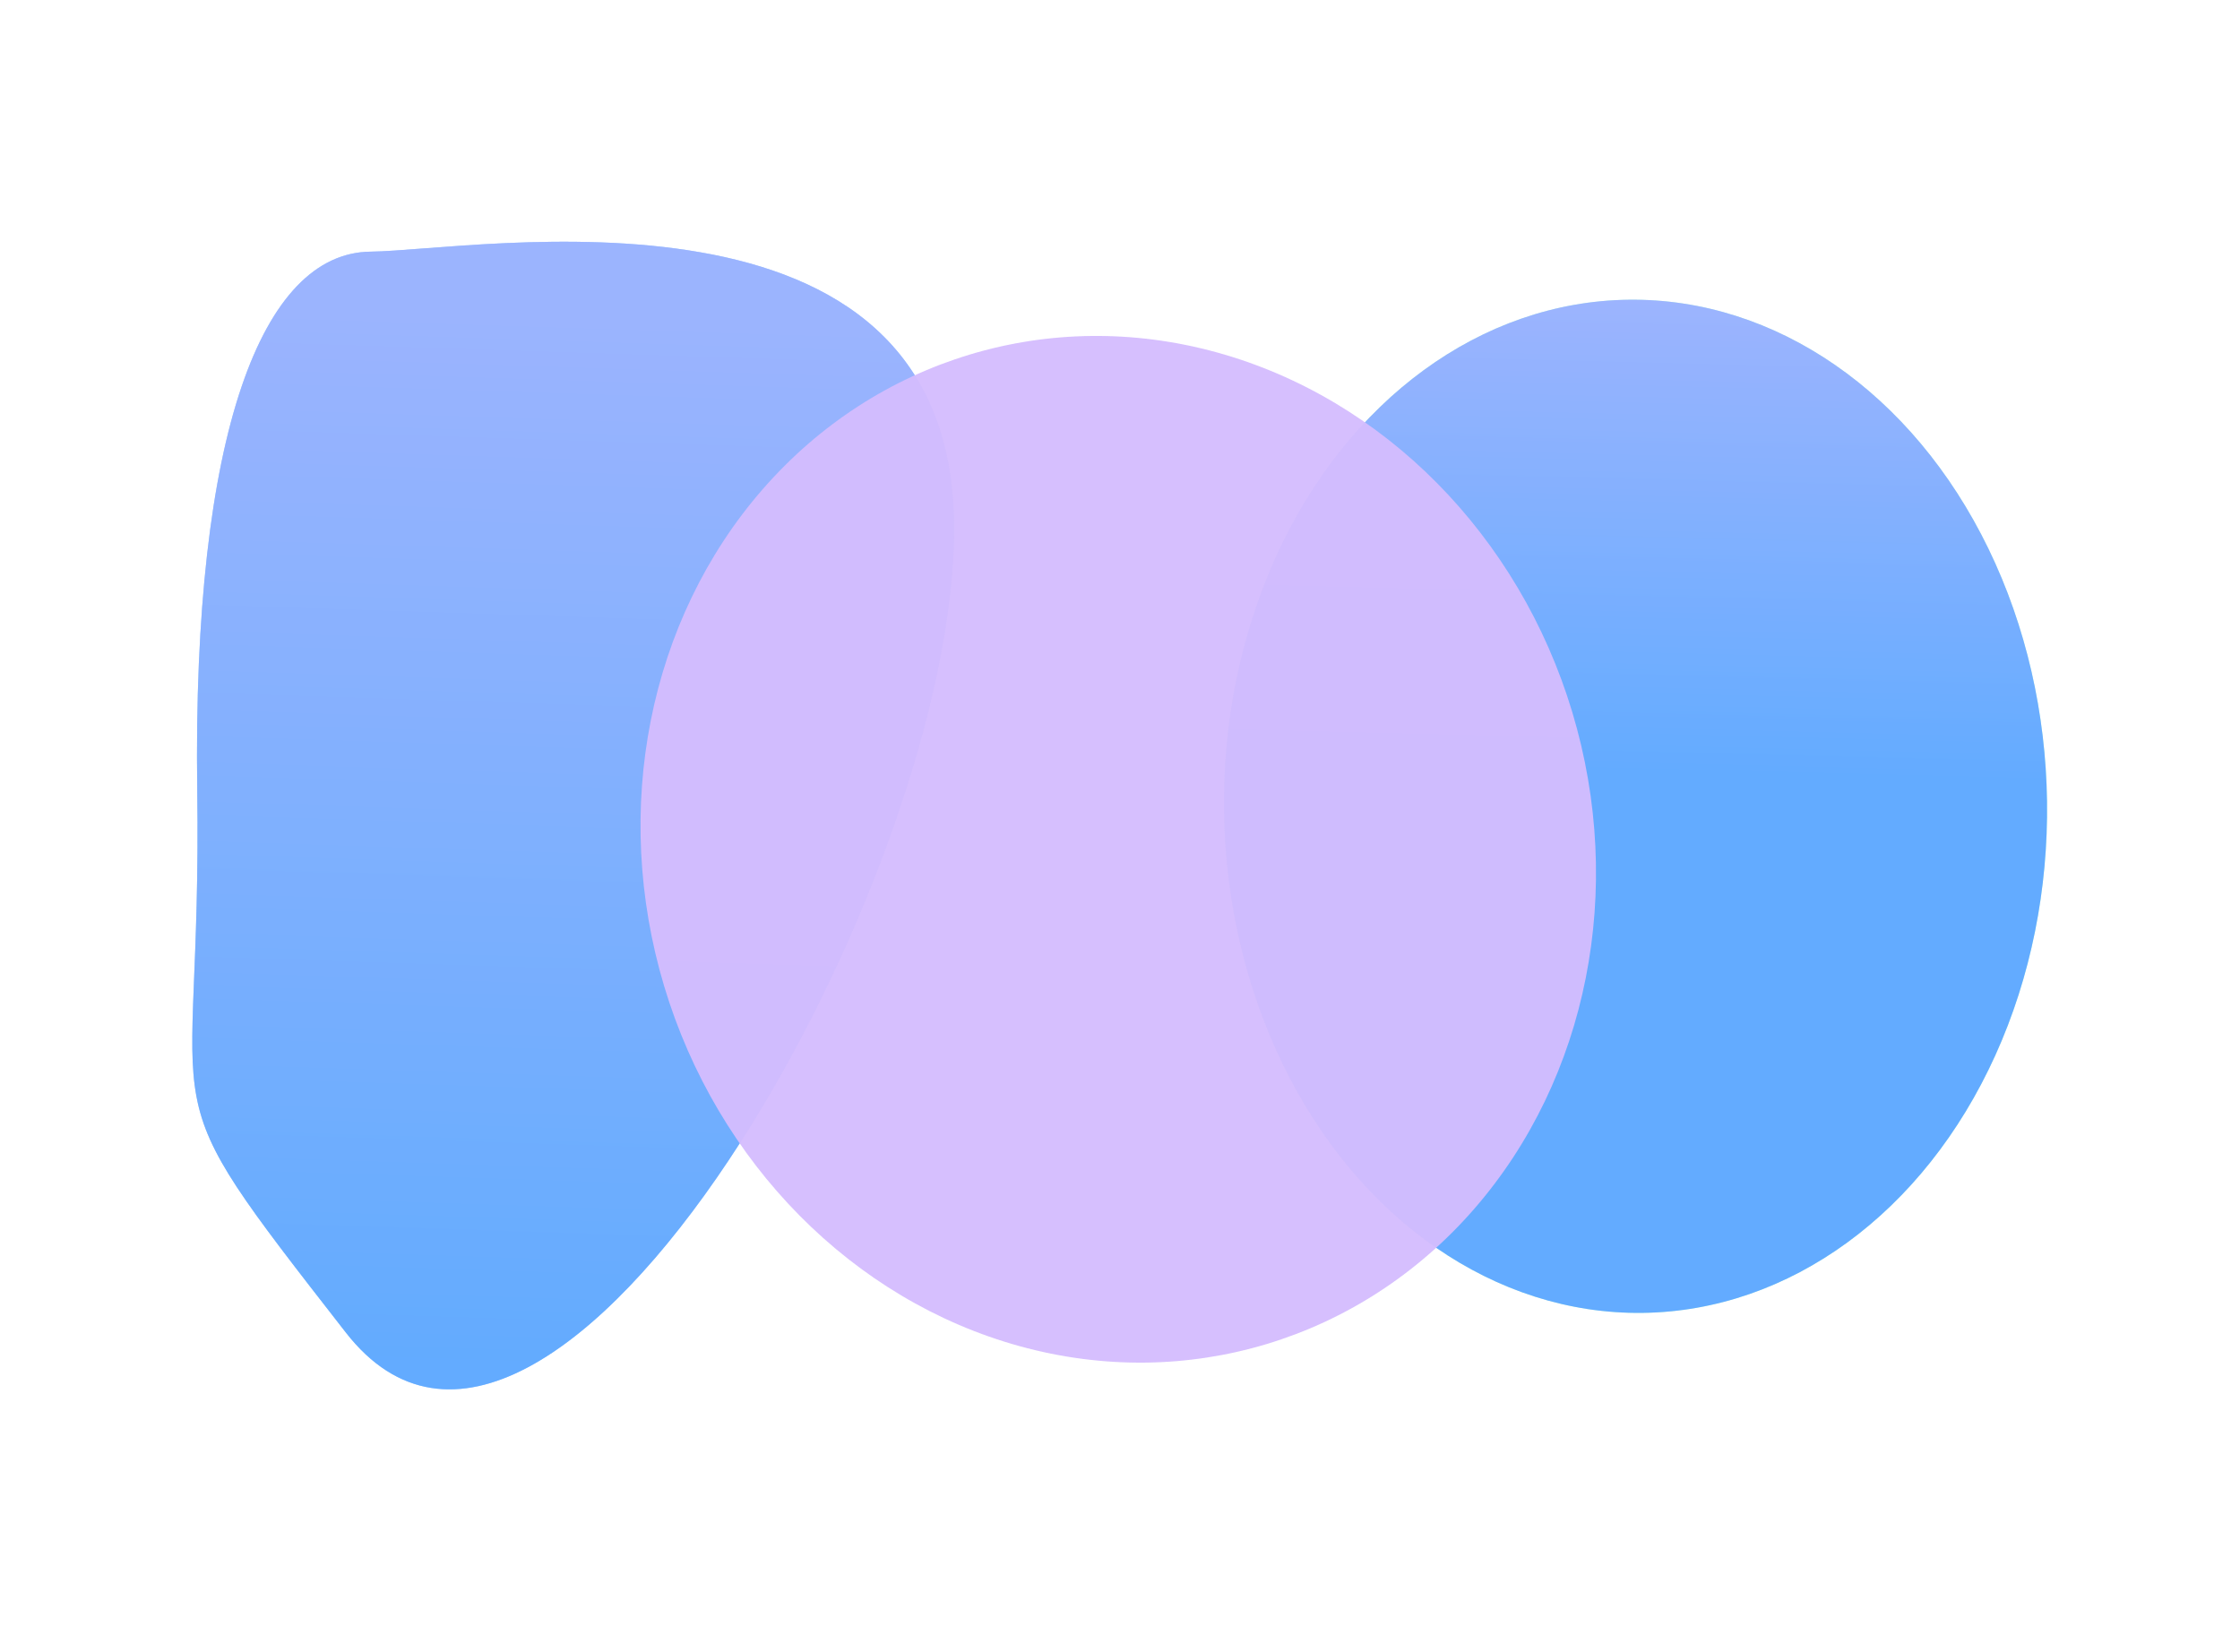 <svg fill="none" height="1080" width="1464" xmlns="http://www.w3.org/2000/svg" xmlns:xlink="http://www.w3.org/1999/xlink"><filter id="c" color-interpolation-filters="sRGB" filterUnits="userSpaceOnUse" height="1110.17" width="857.854" x="-54.325" y="-21.994"><feFlood flood-opacity="0" result="BackgroundImageFix"/><feBlend in="SourceGraphic" in2="BackgroundImageFix" result="shape"/><feGaussianBlur result="effect1_foregroundBlur" stdDeviation="90"/></filter><filter id="e" color-interpolation-filters="sRGB" filterUnits="userSpaceOnUse" height="1022.29" width="897.938" x="619.981" y="15.901"><feFlood flood-opacity="0" result="BackgroundImageFix"/><feBlend in="SourceGraphic" in2="BackgroundImageFix" result="shape"/><feGaussianBlur result="effect1_foregroundBlur" stdDeviation="90"/></filter><filter id="g" color-interpolation-filters="sRGB" filterUnits="userSpaceOnUse" height="1031.26" width="984.64" x="238.531" y="39.506"><feFlood flood-opacity="0" result="BackgroundImageFix"/><feBlend in="SourceGraphic" in2="BackgroundImageFix" result="shape"/><feGaussianBlur result="effect1_foregroundBlur" stdDeviation="90"/></filter><linearGradient id="a"><stop offset="0" stop-color="#c2a0fd"/><stop offset="1" stop-color="#2188ff"/></linearGradient><linearGradient id="d" gradientUnits="userSpaceOnUse" x1="621.687" x2="599.258" xlink:href="#a" y1="209.549" y2="899.352"/><linearGradient id="f" gradientUnits="userSpaceOnUse" x1="613.961" x2="4.058" xlink:href="#a" y1="537.9" y2="515.32"/><clipPath id="b"><path d="M0 0h1464v1080H0z"/></clipPath><g clip-path="url(#b)" opacity=".7"><g filter="url(#c)"><path d="M242 164.5c70.451-.866 378.284-56.964 381.5 177C626.716 575.463 360 1043 226 871s-93.878-120.874-97.093-354.838C125.691 282.199 171.549 165.366 242 164.5z" fill="#2188ff"/><path d="M242 164.5c70.451-.866 378.284-56.964 381.5 177C626.716 575.463 360 1043 226 871s-93.878-120.874-97.093-354.838C125.691 282.199 171.549 165.366 242 164.5z" fill="url(#d)" fill-opacity=".5"/></g><g filter="url(#e)" transform="rotate(-90.787 794.402 -263.656) skewX(-.083)"><ellipse fill="#a2facf" rx="331.16" ry="268.95"/><ellipse fill="url(#f)" rx="331.16" ry="268.95"/></g><ellipse fill="#c2a0fd" rx="309.981" ry="337.632" transform="rotate(-16.79 2246.29 -2198.622) skewX(-.083)" filter="url(#g)" opacity=".98"/></g></svg>
